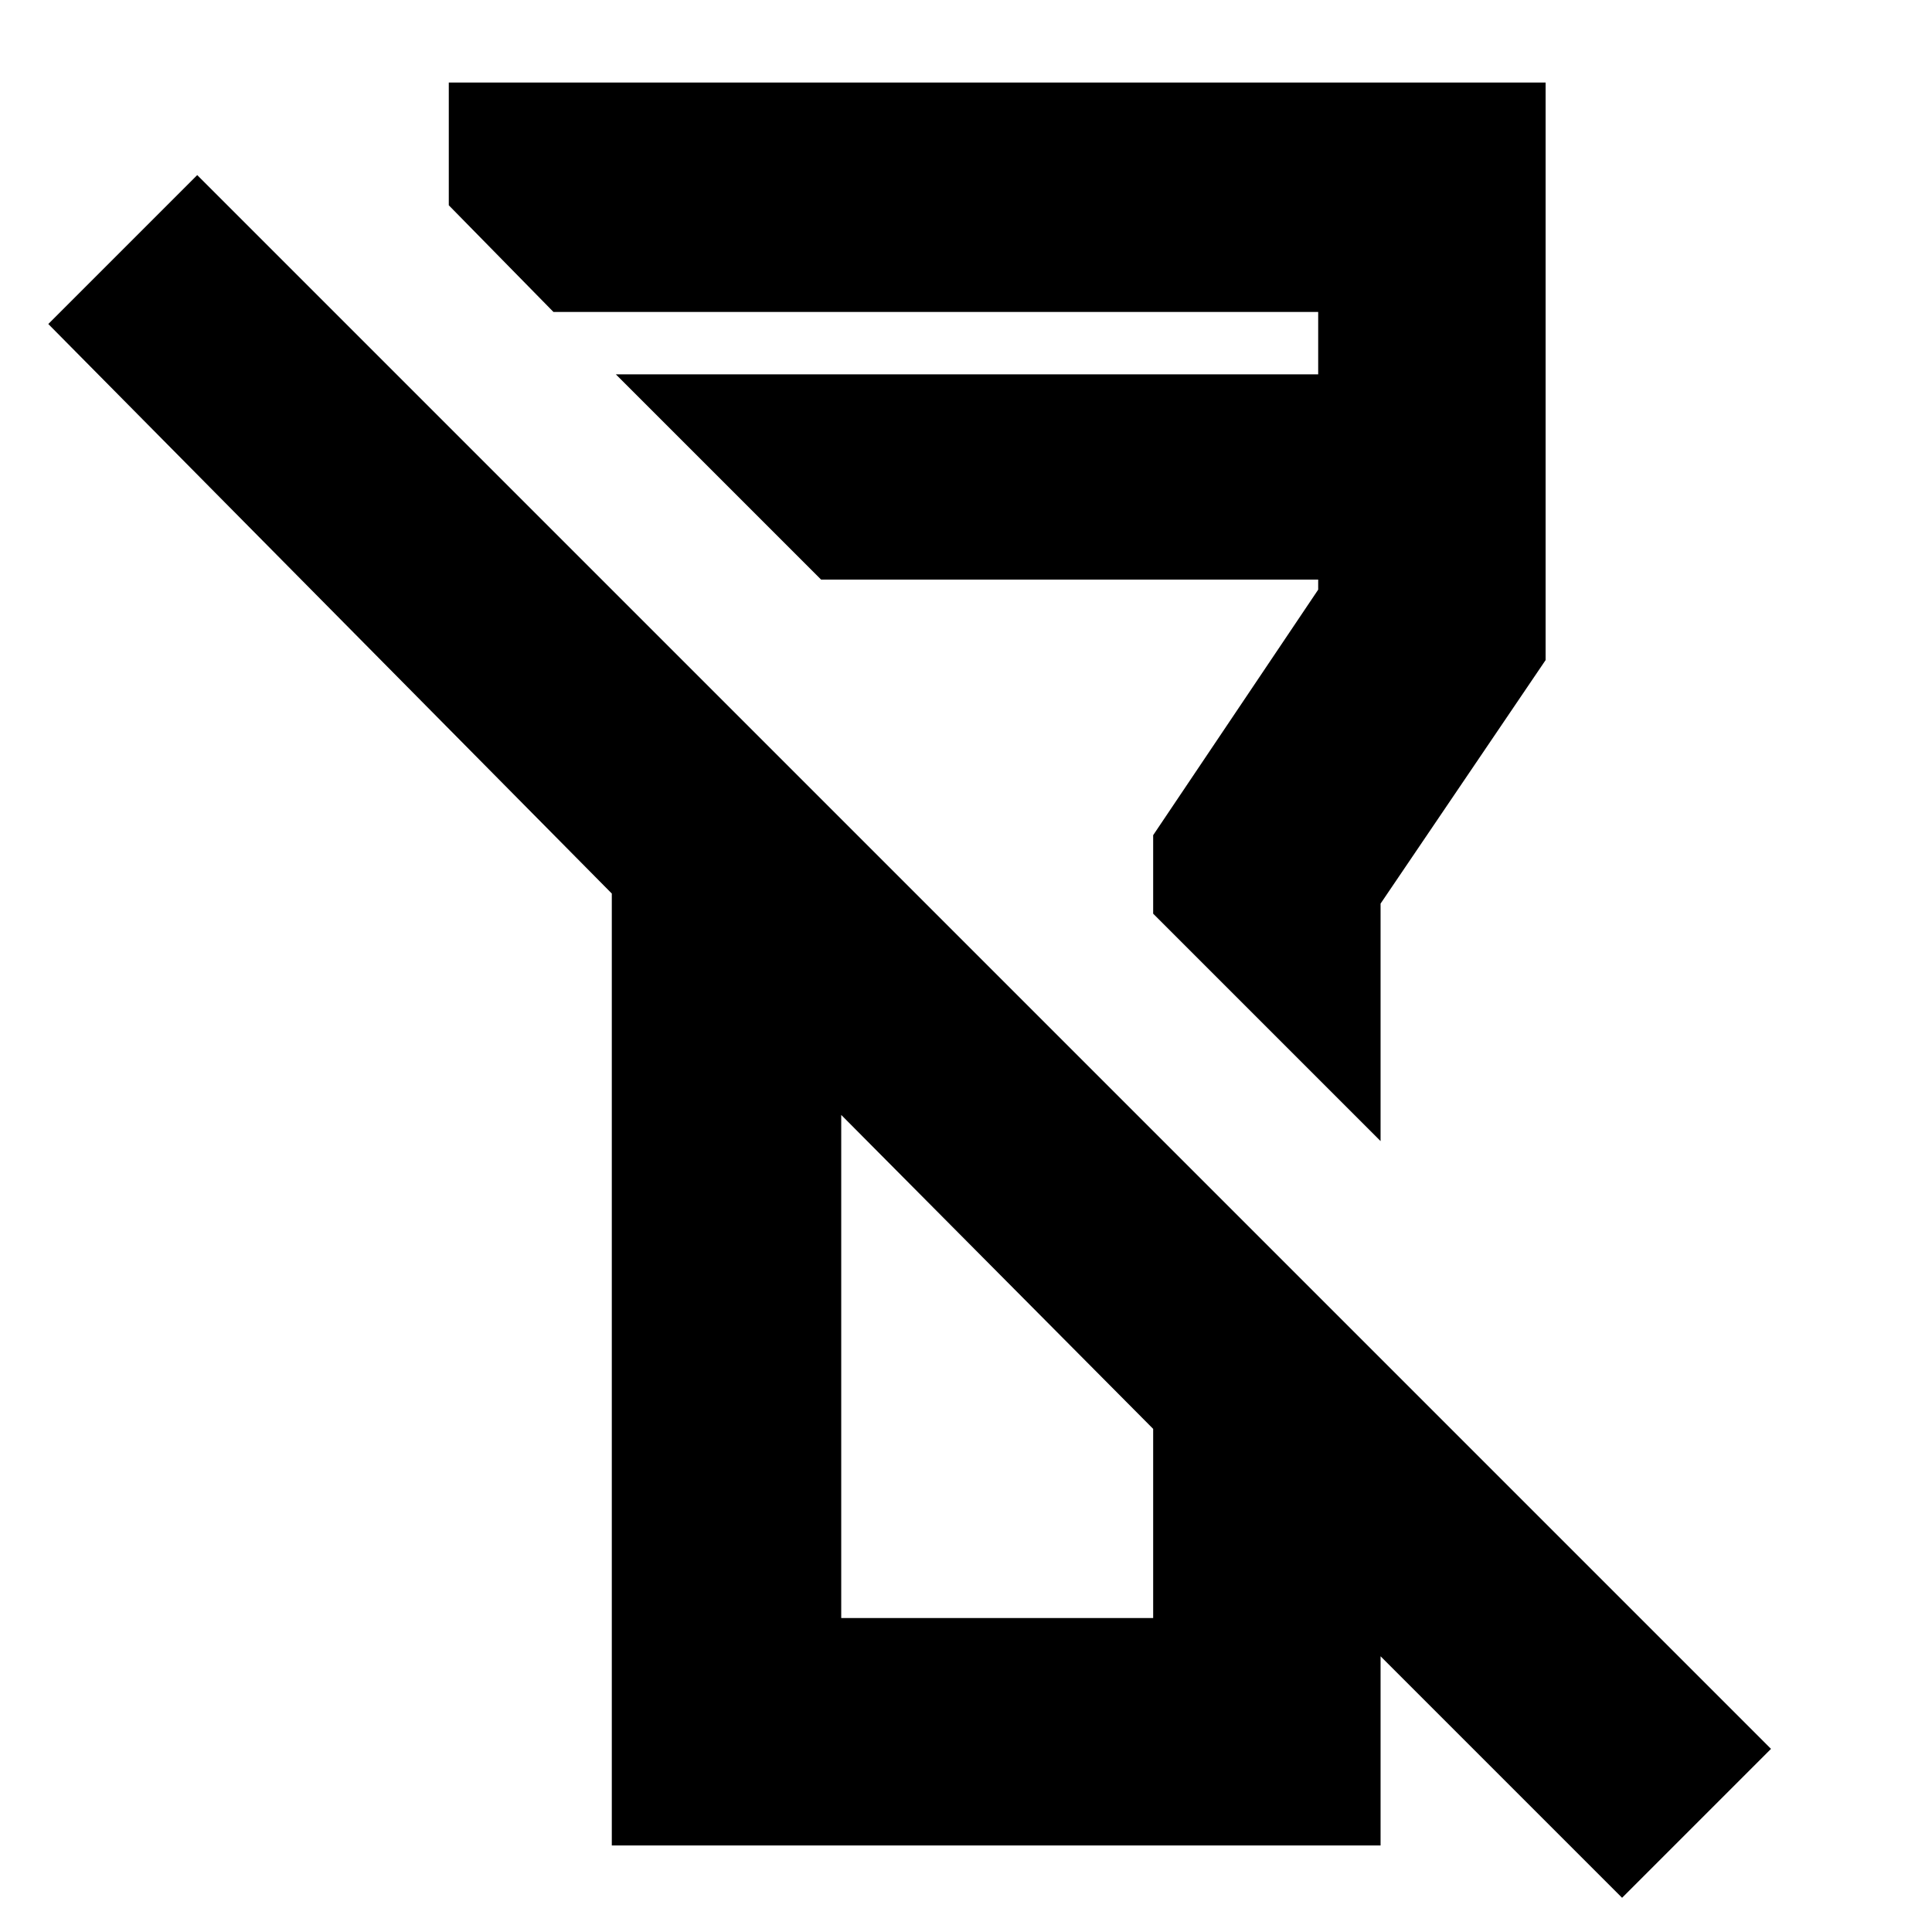 <svg xmlns="http://www.w3.org/2000/svg" height="24" width="24"><path d="M20.15 23.575 17.15 20.575V22.925H7.6V11.1L0.6 4.025L2.45 2.175L22 21.725ZM10.45 20.1H12.375H14.325V17.75L10.45 13.85ZM17.15 14.175 14.325 11.35V10.375L16.375 7.325V7.2H10.2L7.65 4.65H16.375V3.875H6.875L5.575 2.55V1.025H19.2V8.2L17.15 11.225ZM12.375 15.8ZM12.375 9.375Z"/></svg>